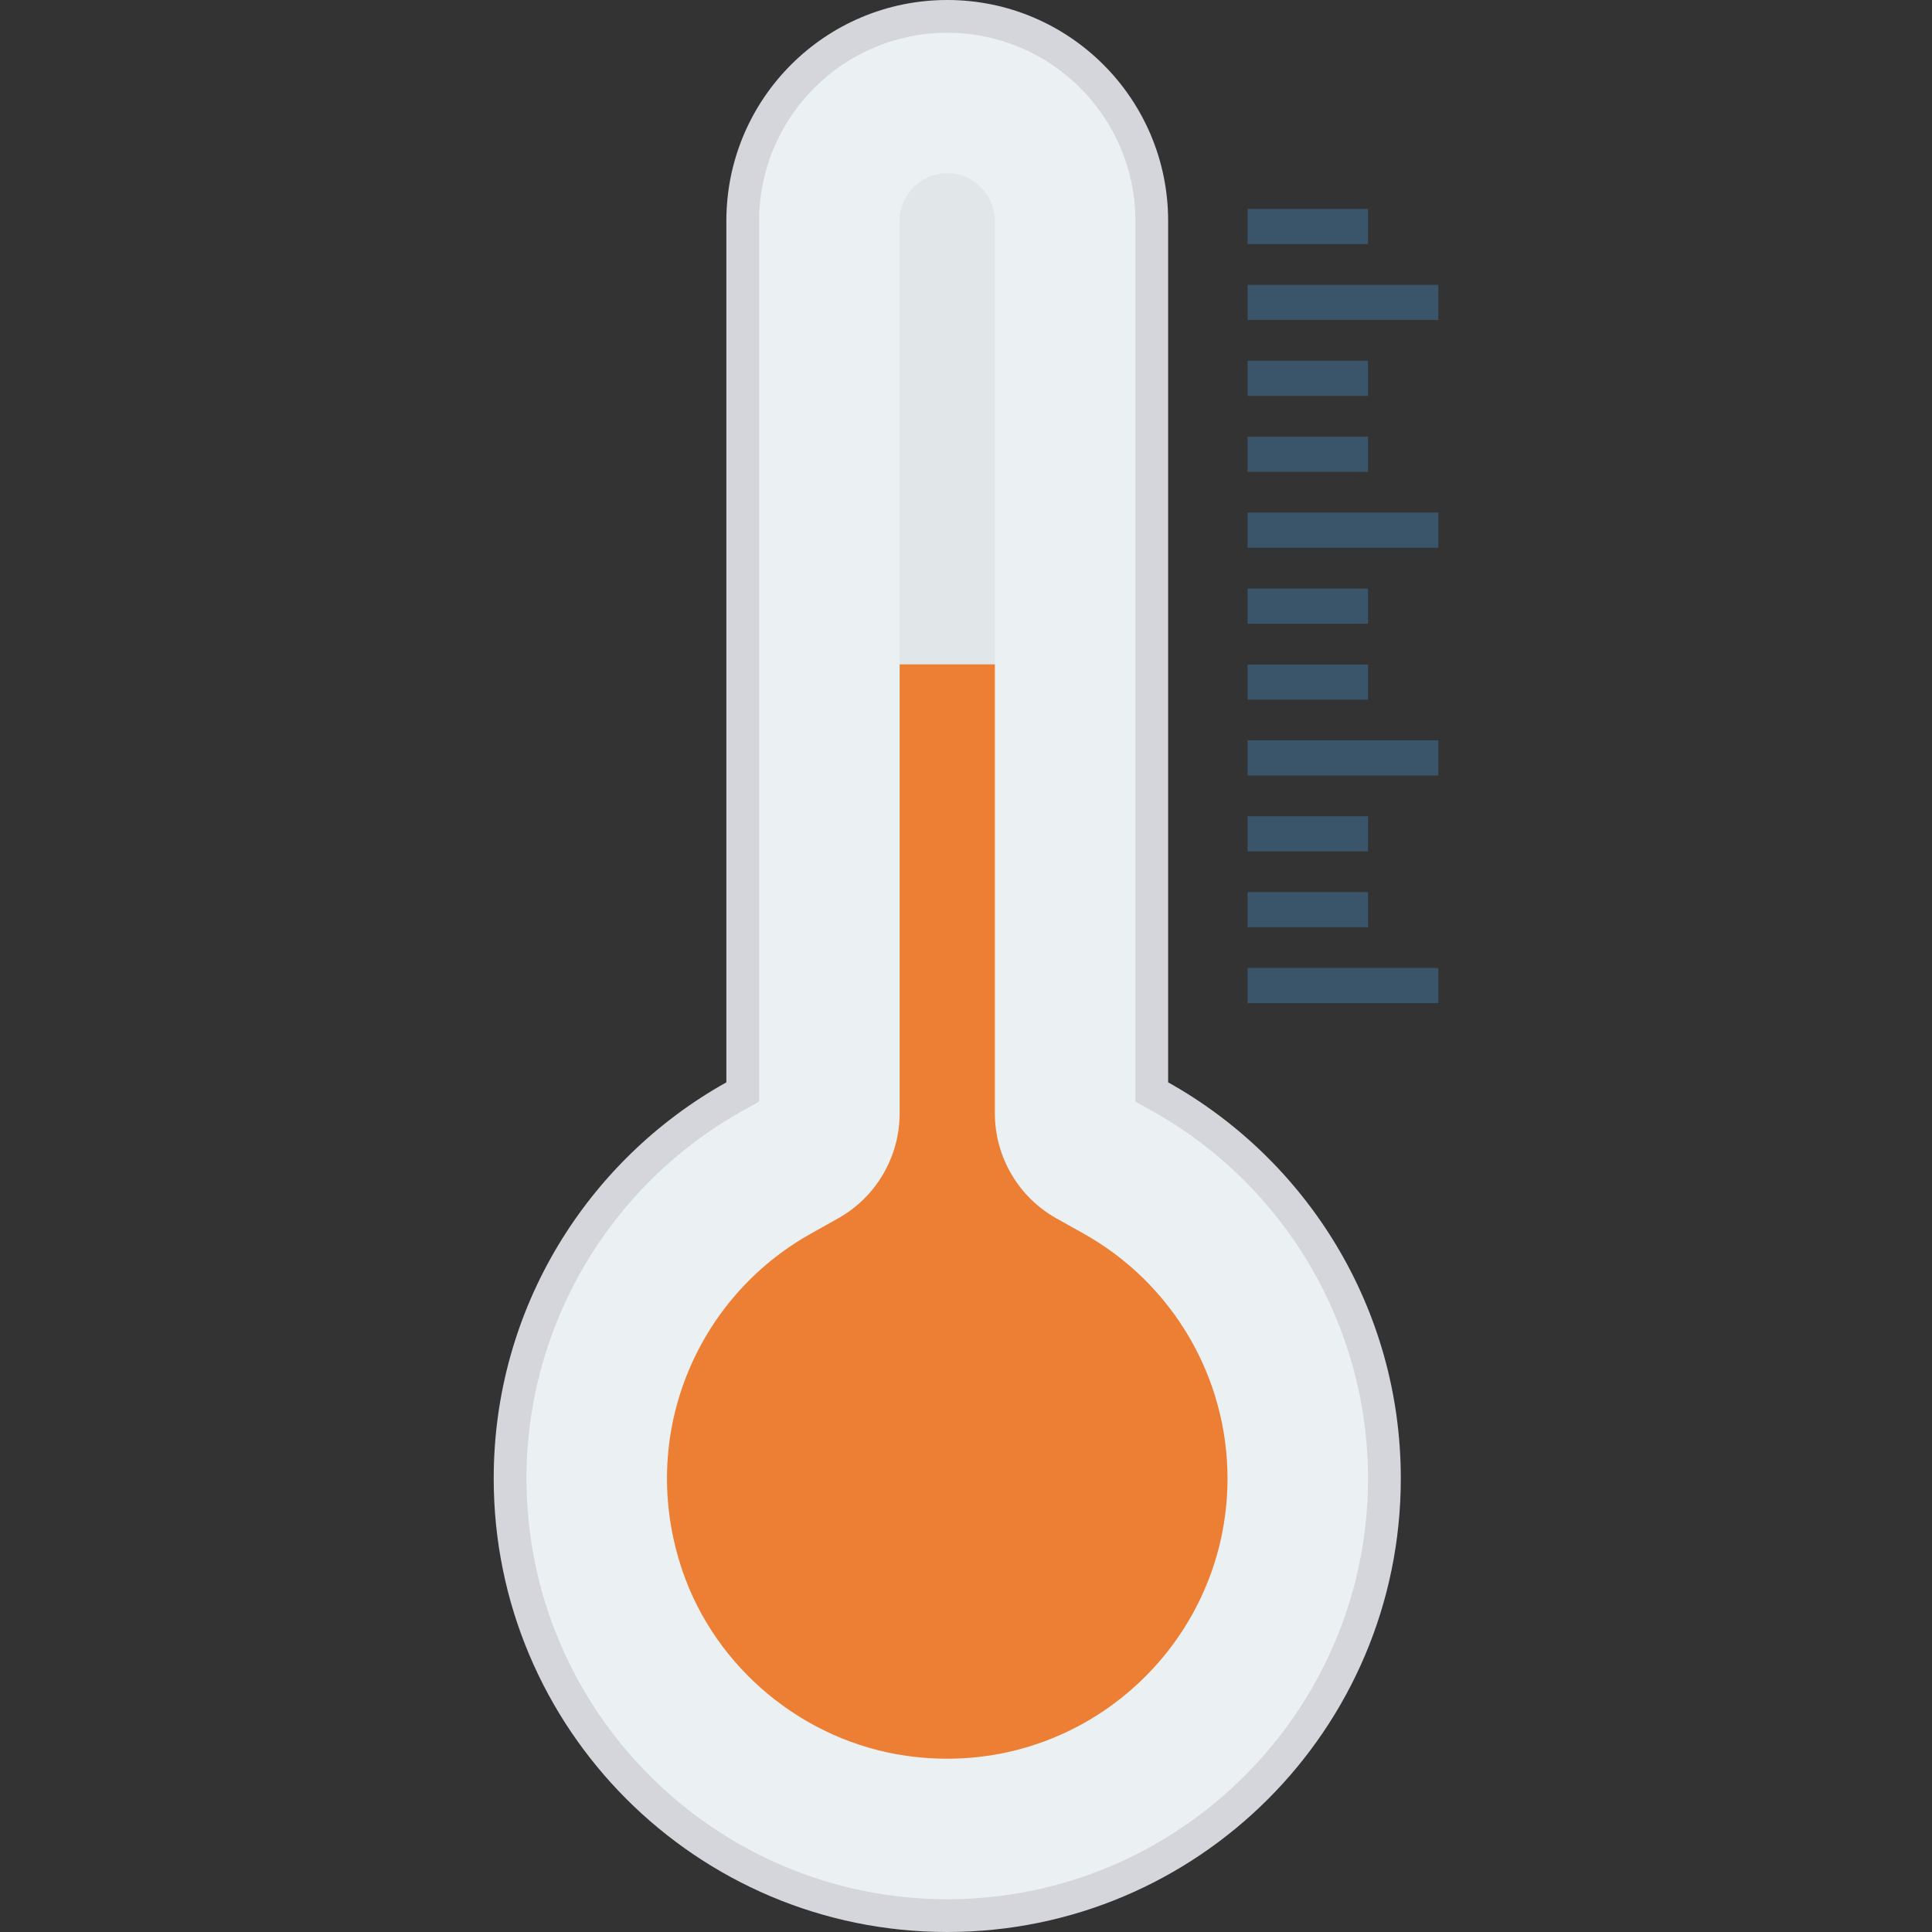 <!DOCTYPE svg PUBLIC "-//W3C//DTD SVG 1.1//EN" "http://www.w3.org/Graphics/SVG/1.1/DTD/svg11.dtd">
<!-- Uploaded to: SVG Repo, www.svgrepo.com, Transformed by: SVG Repo Mixer Tools -->
<svg version="1.1" id="Layer_1" xmlns="http://www.w3.org/2000/svg" xmlns:xlink="http://www.w3.org/1999/xlink" viewBox="0 0 491.173 491.173" xml:space="preserve" width="800px" height="800px" fill="#000000">
<rect x="0" y="0" width="491.173" height="491.173" fill="#333333" stroke="none"/>
<g id="SVGRepo_bgCarrier" stroke-width="0"/>
<g id="SVGRepo_tracerCarrier" stroke-linecap="round" stroke-linejoin="round"/>
<g id="SVGRepo_iconCarrier"> <path style="fill:#D5D6DB;" d="M296.975,275.165V56.156C296.975,25.142,271.834,0,240.82,0h-0.001 c-31.013,0-56.156,25.142-56.156,56.156v219.009c-35.281,19.717-59.149,57.413-59.149,100.703 c0,63.681,51.624,115.305,115.305,115.305c63.683,0,115.307-51.624,115.307-115.305 C356.126,332.578,332.257,294.882,296.975,275.165z"/> <path style="fill:#EBF0F3;" d="M240.82,482.841c-58.985,0-106.974-47.988-106.974-106.974c0-38.711,21.03-74.512,54.882-93.431 l4.266-2.386V56.156c0-26.373,21.453-47.826,47.826-47.826s47.826,21.453,47.826,47.826V280.05l4.266,2.386 c33.852,18.919,54.882,54.72,54.882,93.431C347.793,434.853,299.805,482.841,240.82,482.841z"/> <path style="fill:#E1E6E9;" d="M252.926,56.153c0-6.671-5.433-12.104-12.105-12.104c-6.672,0-12.105,5.434-12.105,12.104v112.749 h24.21V56.153z"/> <path style="fill:#ed7f35;" d="M275.452,313.601l-6.875-3.851c-9.667-5.415-15.651-15.63-15.651-26.713V168.902h-24.21v114.141 c0,11.078-5.985,21.292-15.648,26.707l-6.913,3.876c-29.308,16.364-44.19,51.695-32.696,85.601 c8.466,24.973,30.928,43.473,57.034,47.163c43.858,6.196,81.579-27.84,81.579-70.522 C312.072,350.08,298.058,326.228,275.452,313.601z"/> <g> <rect x="317.167" y="53.12" style="fill:#3A556A;" width="30.628" height="8.929"/> <rect x="317.167" y="72.418" style="fill:#3A556A;" width="48.492" height="8.929"/> <rect x="317.167" y="91.72" style="fill:#3A556A;" width="30.628" height="8.929"/> <rect x="317.167" y="111.017" style="fill:#3A556A;" width="30.628" height="8.929"/> <rect x="317.167" y="130.32" style="fill:#3A556A;" width="48.492" height="8.929"/> <rect x="317.167" y="149.637" style="fill:#3A556A;" width="30.628" height="8.929"/> <rect x="317.167" y="168.94" style="fill:#3A556A;" width="30.628" height="8.929"/> <rect x="317.167" y="188.217" style="fill:#3A556A;" width="48.492" height="8.929"/> <rect x="317.167" y="207.519" style="fill:#3A556A;" width="30.628" height="8.929"/> <rect x="317.167" y="226.796" style="fill:#3A556A;" width="30.628" height="8.929"/> <rect x="317.167" y="246.098" style="fill:#3A556A;" width="48.492" height="8.929"/> </g> </g>
</svg>